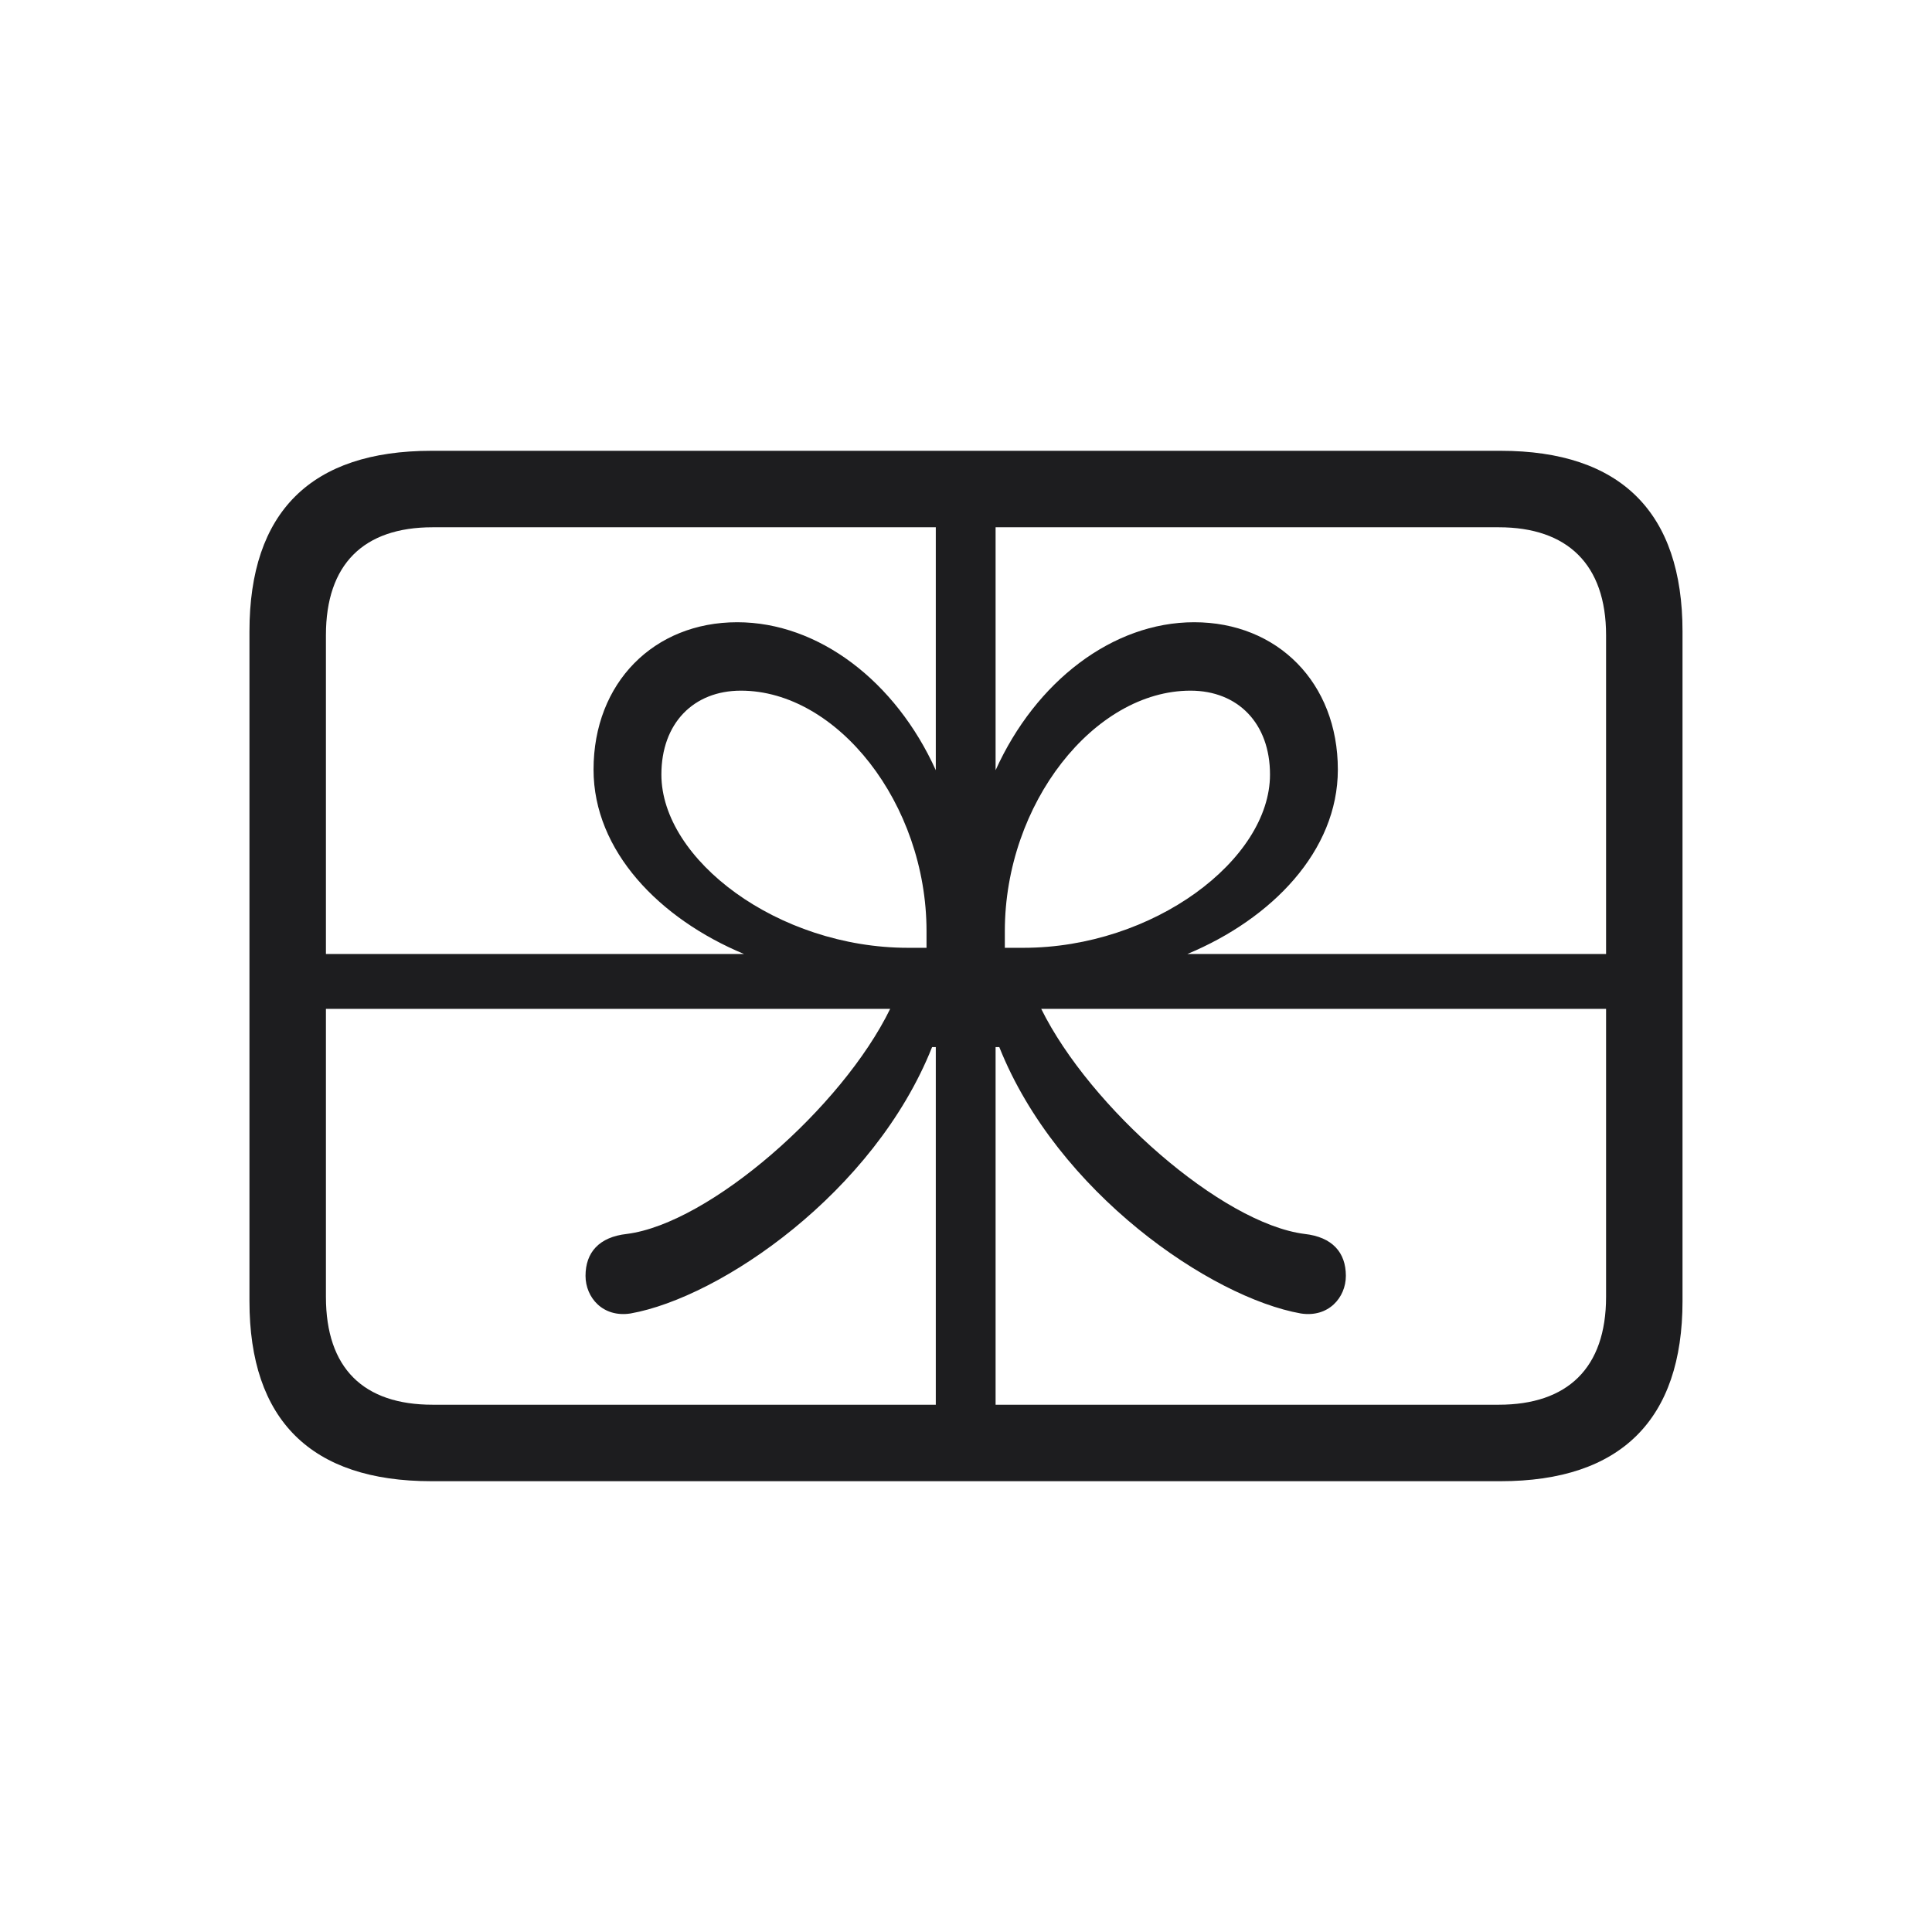 <svg width="60" height="60" viewBox="0 0 60 60" fill="none" xmlns="http://www.w3.org/2000/svg">
<path d="M46.603 46C50.337 46 52.252 44.085 52.252 40.408V19.611C52.252 15.915 50.337 14 46.603 14H13.397C9.662 14 7.747 15.896 7.747 19.611V40.408C7.747 44.104 9.662 46 13.397 46H46.603ZM23.106 29.627H10.122V19.726C10.122 17.524 11.29 16.375 13.435 16.375H29.062V23.92C27.817 21.162 25.423 19.324 22.895 19.324C20.31 19.324 18.433 21.201 18.433 23.901C18.433 26.428 20.482 28.535 23.106 29.627ZM49.878 29.627H36.875C39.498 28.535 41.548 26.428 41.548 23.901C41.548 21.201 39.671 19.324 37.086 19.324C34.558 19.324 32.164 21.162 30.919 23.92V16.375H46.546C48.671 16.375 49.878 17.524 49.878 19.726V29.627ZM28.774 29.435H28.2C24.159 29.435 20.54 26.697 20.54 24.054C20.54 22.464 21.536 21.449 23.01 21.449C25.998 21.449 28.774 24.954 28.774 28.918V29.435ZM31.781 29.435H31.206V28.918C31.206 24.954 33.983 21.449 36.971 21.449C38.445 21.449 39.441 22.464 39.441 24.054C39.441 26.697 35.822 29.435 31.781 29.435ZM46.546 43.625H30.919V32.518H31.034C32.834 37.038 37.603 40.293 40.398 40.791C41.26 40.925 41.797 40.293 41.797 39.623C41.797 38.895 41.375 38.416 40.513 38.321C37.947 37.995 33.849 34.395 32.336 31.331H49.878V40.274C49.878 42.495 48.671 43.625 46.546 43.625ZM29.062 43.625H13.435C11.29 43.625 10.122 42.495 10.122 40.274V31.331H27.645C26.151 34.395 22.034 37.995 19.467 38.321C18.606 38.416 18.184 38.895 18.184 39.623C18.184 40.293 18.721 40.925 19.582 40.791C22.378 40.293 27.147 37.038 28.947 32.518H29.062V43.625Z" fill="#1D1D1F"/>
</svg>

